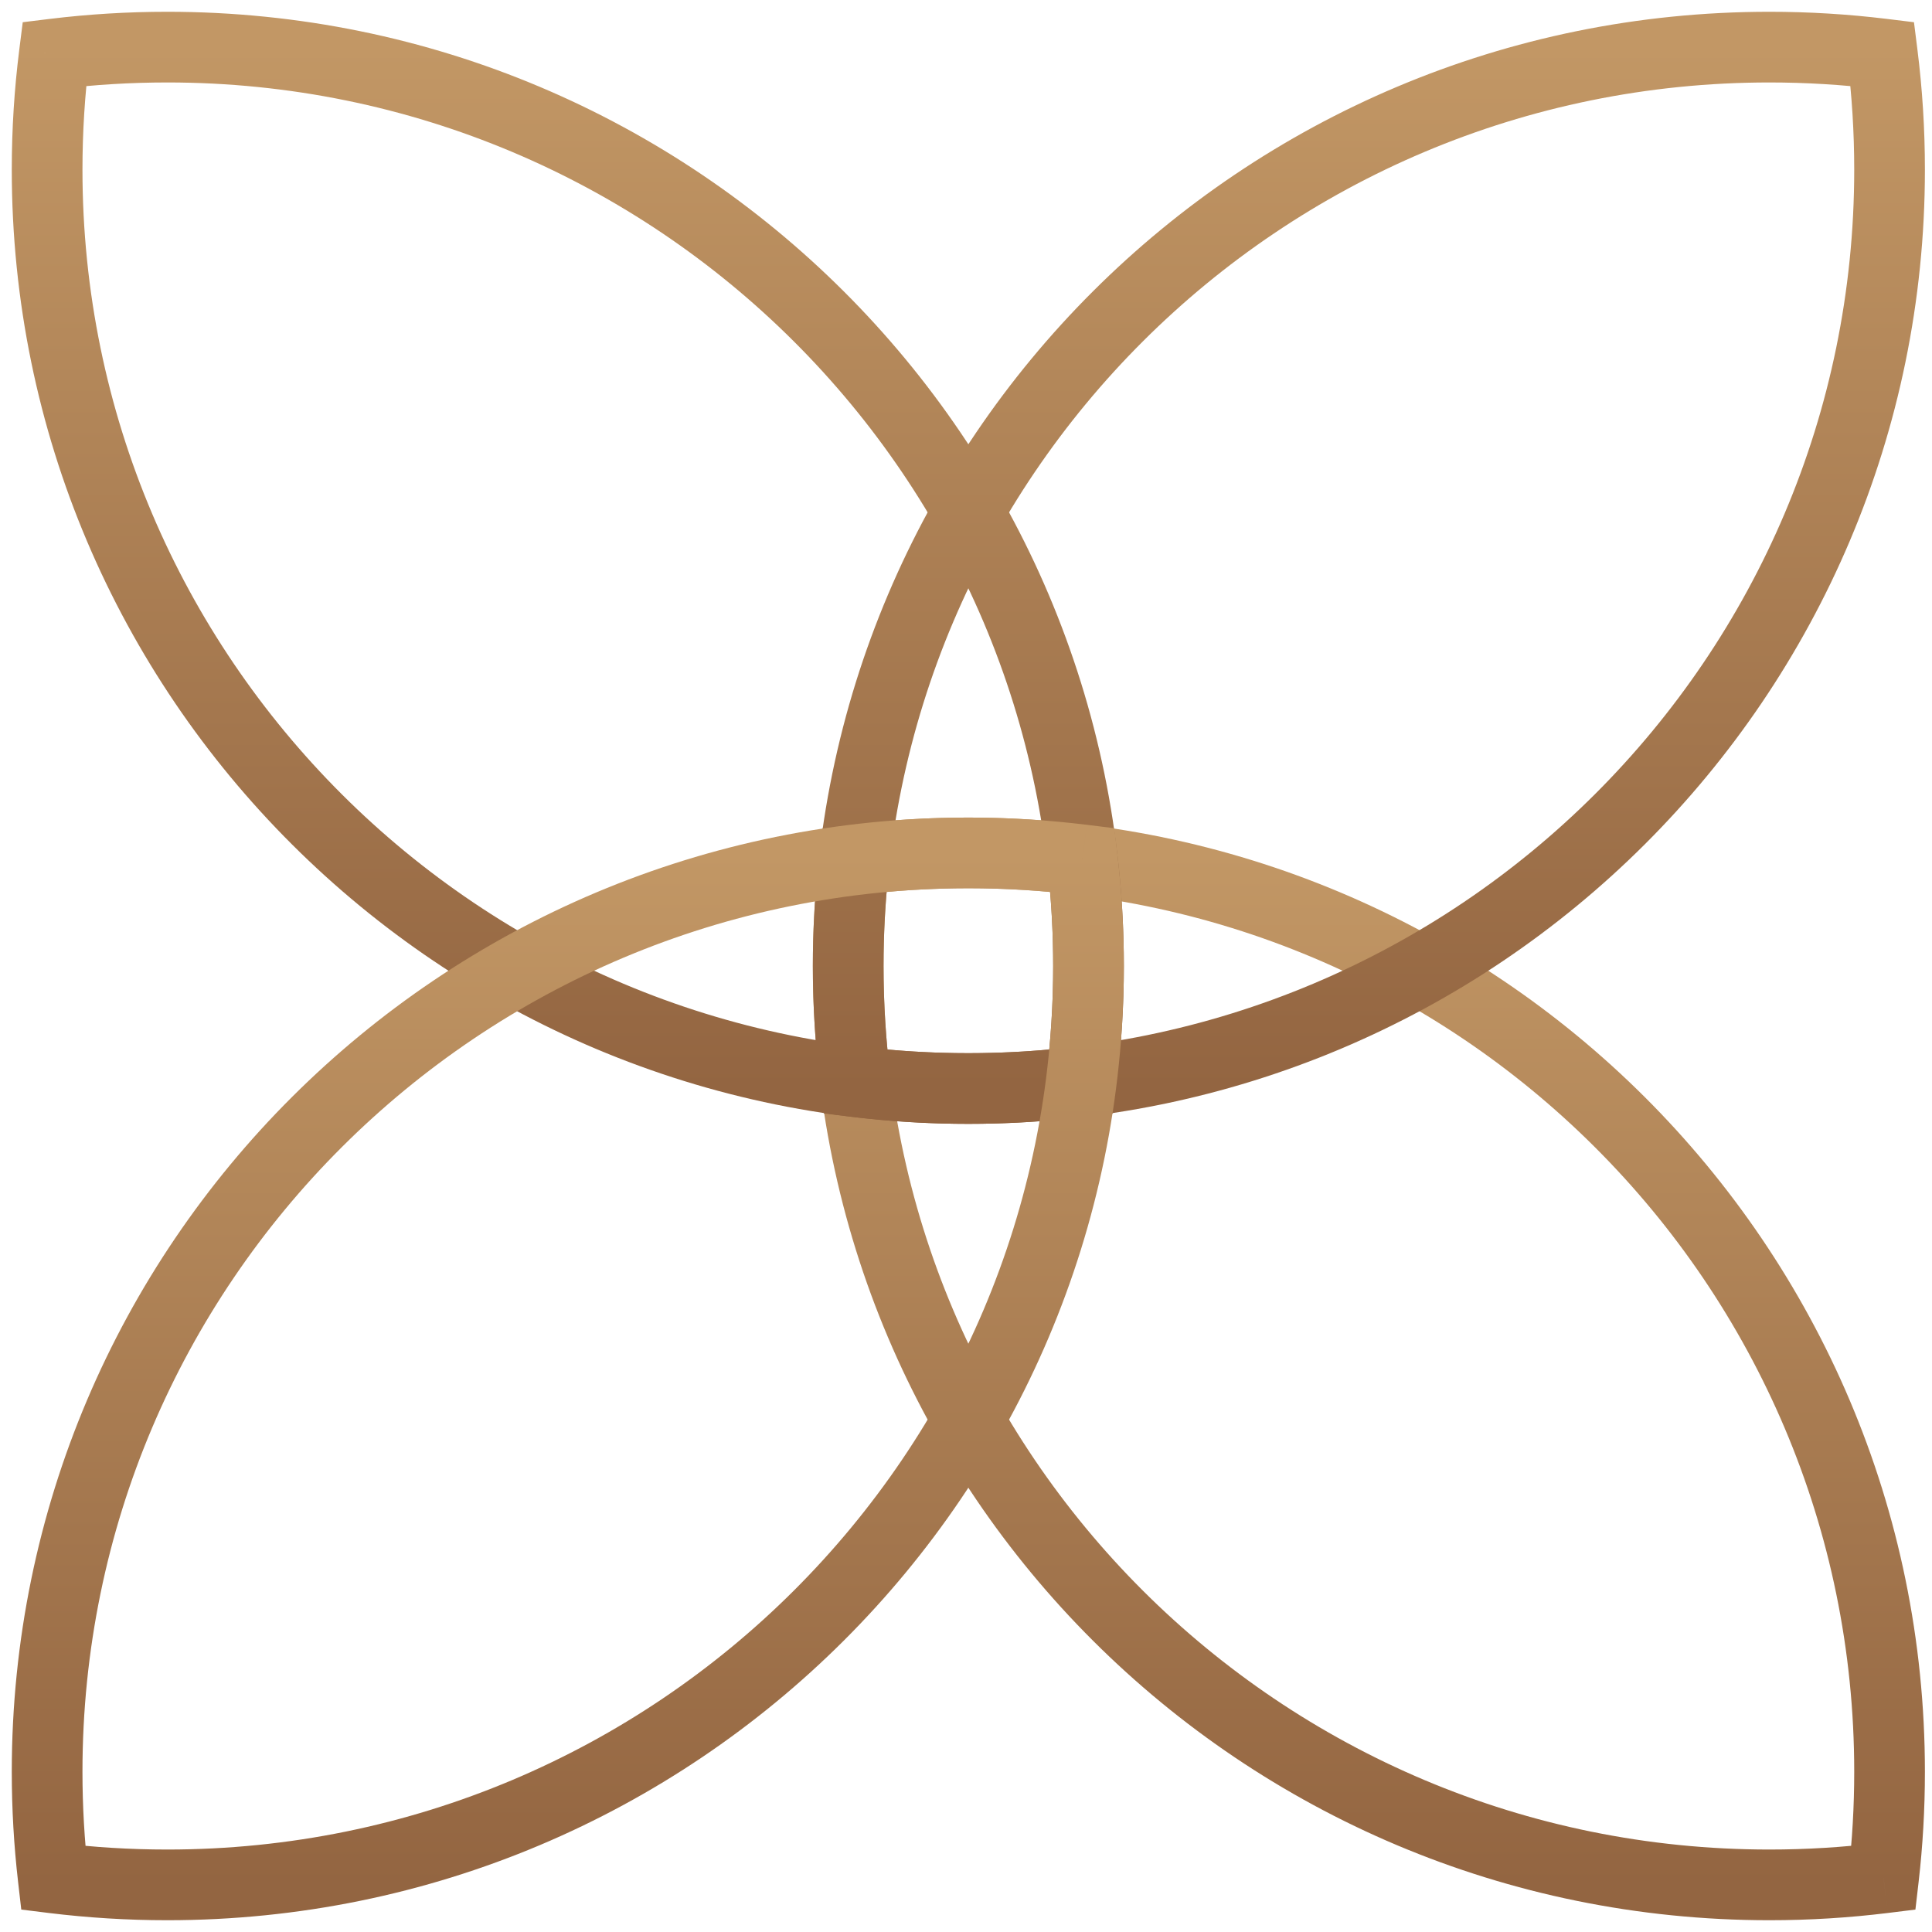 <svg width="82" height="82" viewBox="0 0 82 82" fill="none" xmlns="http://www.w3.org/2000/svg">
<path d="M36.258 36.496L36.075 35.007L34.903 35.152L34.768 36.324L36.258 36.496ZM79.942 79.704L80.125 81.193L81.296 81.048L81.432 79.876L79.942 79.704ZM36.441 37.985C37.967 37.797 39.522 37.7 41.099 37.7V34.7C39.399 34.7 37.722 34.804 36.075 35.007L36.441 37.985ZM41.099 37.7C61.869 37.7 78.699 54.493 78.699 75.2H81.699C81.699 52.829 63.519 34.7 41.099 34.7V37.7ZM78.699 75.2C78.699 76.666 78.615 78.111 78.451 79.532L81.432 79.876C81.609 78.341 81.699 76.781 81.699 75.2H78.699ZM79.758 78.215C78.232 78.403 76.678 78.5 75.1 78.5V81.5C76.801 81.5 78.478 81.396 80.125 81.193L79.758 78.215ZM75.1 78.5C54.33 78.5 37.5 61.707 37.5 41H34.5C34.5 63.371 52.681 81.5 75.1 81.5V78.5ZM37.5 41C37.5 39.534 37.584 38.089 37.748 36.668L34.768 36.324C34.591 37.859 34.5 39.419 34.5 41H37.5Z" fill="url(#paint0_linear_4479_8372)"/>
<path d="M2.307 2.29L2.125 0.801L0.965 0.943L0.819 2.103L2.307 2.29ZM45.893 45.91L46.074 47.399L47.235 47.258L47.381 46.097L45.893 45.91ZM2.488 3.779C3.999 3.595 5.538 3.5 7.1 3.5V0.5C5.416 0.5 3.756 0.602 2.125 0.801L2.488 3.779ZM7.1 3.5C27.869 3.5 44.7 20.293 44.7 41H47.7C47.7 18.629 29.519 0.5 7.1 0.5V3.5ZM44.7 41C44.7 42.6 44.599 44.176 44.404 45.723L47.381 46.097C47.591 44.427 47.7 42.726 47.7 41H44.7ZM45.711 44.421C44.201 44.605 42.662 44.7 41.1 44.7V47.7C42.783 47.7 44.443 47.598 46.074 47.399L45.711 44.421ZM41.1 44.7C20.33 44.7 3.5 27.907 3.5 7.2H0.5C0.5 29.571 18.681 47.7 41.1 47.7V44.7ZM3.5 7.2C3.5 5.6 3.6 4.024 3.795 2.477L0.819 2.103C0.608 3.773 0.5 5.474 0.5 7.2H3.5Z" fill="url(#paint1_linear_4479_8372)"/>
<path d="M79.892 2.29L81.381 2.103L81.235 0.943L80.074 0.801L79.892 2.29ZM36.307 45.91L34.819 46.097L34.965 47.258L36.125 47.399L36.307 45.91ZM78.699 7.2C78.699 27.907 61.869 44.7 41.099 44.7V47.7C63.519 47.7 81.699 29.571 81.699 7.2H78.699ZM78.404 2.477C78.599 4.024 78.699 5.6 78.699 7.2H81.699C81.699 5.474 81.591 3.773 81.381 2.103L78.404 2.477ZM75.1 3.5C76.662 3.5 78.2 3.595 79.711 3.779L80.074 0.801C78.443 0.602 76.783 0.5 75.1 0.5V3.5ZM37.5 41C37.5 20.293 54.33 3.5 75.1 3.5V0.5C52.681 0.5 34.5 18.629 34.5 41H37.5ZM37.795 45.723C37.6 44.176 37.5 42.6 37.5 41H34.5C34.5 42.726 34.608 44.427 34.819 46.097L37.795 45.723ZM41.099 44.7C39.538 44.7 37.999 44.605 36.488 44.421L36.125 47.399C37.756 47.598 39.416 47.7 41.099 47.7V44.7Z" fill="url(#paint2_linear_4479_8372)"/>
<path d="M45.942 36.496L47.432 36.324L47.297 35.152L46.125 35.007L45.942 36.496ZM2.258 79.704L0.768 79.876L0.903 81.048L2.075 81.193L2.258 79.704ZM44.7 41C44.7 61.707 27.869 78.5 7.1 78.5V81.5C29.519 81.5 47.7 63.371 47.7 41H44.7ZM44.452 36.668C44.615 38.089 44.7 39.534 44.7 41H47.7C47.7 39.419 47.609 37.859 47.432 36.324L44.452 36.668ZM41.1 37.7C42.678 37.7 44.233 37.797 45.758 37.985L46.125 35.007C44.478 34.804 42.801 34.7 41.1 34.7V37.7ZM3.5 75.2C3.5 54.493 20.33 37.7 41.1 37.7V34.7C18.681 34.7 0.5 52.829 0.5 75.2H3.5ZM3.748 79.532C3.584 78.111 3.5 76.666 3.5 75.2H0.5C0.5 76.781 0.591 78.341 0.768 79.876L3.748 79.532ZM7.1 78.5C5.522 78.5 3.967 78.403 2.441 78.215L2.075 81.193C3.722 81.395 5.399 81.5 7.1 81.5V78.5Z" fill="url(#paint3_linear_4479_8372)"/>
<defs>
<linearGradient id="paint0_linear_4479_8372" x1="58.1" y1="36.2" x2="58.1" y2="80" gradientUnits="userSpaceOnUse">
<stop stop-color="#C29765"/>
<stop offset="1" stop-color="#936541"/>
</linearGradient>
<linearGradient id="paint1_linear_4479_8372" x1="24.1" y1="2" x2="24.1" y2="46.2" gradientUnits="userSpaceOnUse">
<stop stop-color="#C29765"/>
<stop offset="1" stop-color="#936541"/>
</linearGradient>
<linearGradient id="paint2_linear_4479_8372" x1="58.1" y1="2" x2="58.1" y2="46.2" gradientUnits="userSpaceOnUse">
<stop stop-color="#C29765"/>
<stop offset="1" stop-color="#936541"/>
</linearGradient>
<linearGradient id="paint3_linear_4479_8372" x1="24.1" y1="36.2" x2="24.1" y2="80" gradientUnits="userSpaceOnUse">
<stop stop-color="#C29765"/>
<stop offset="1" stop-color="#936541"/>
</linearGradient>
</defs>
</svg>
